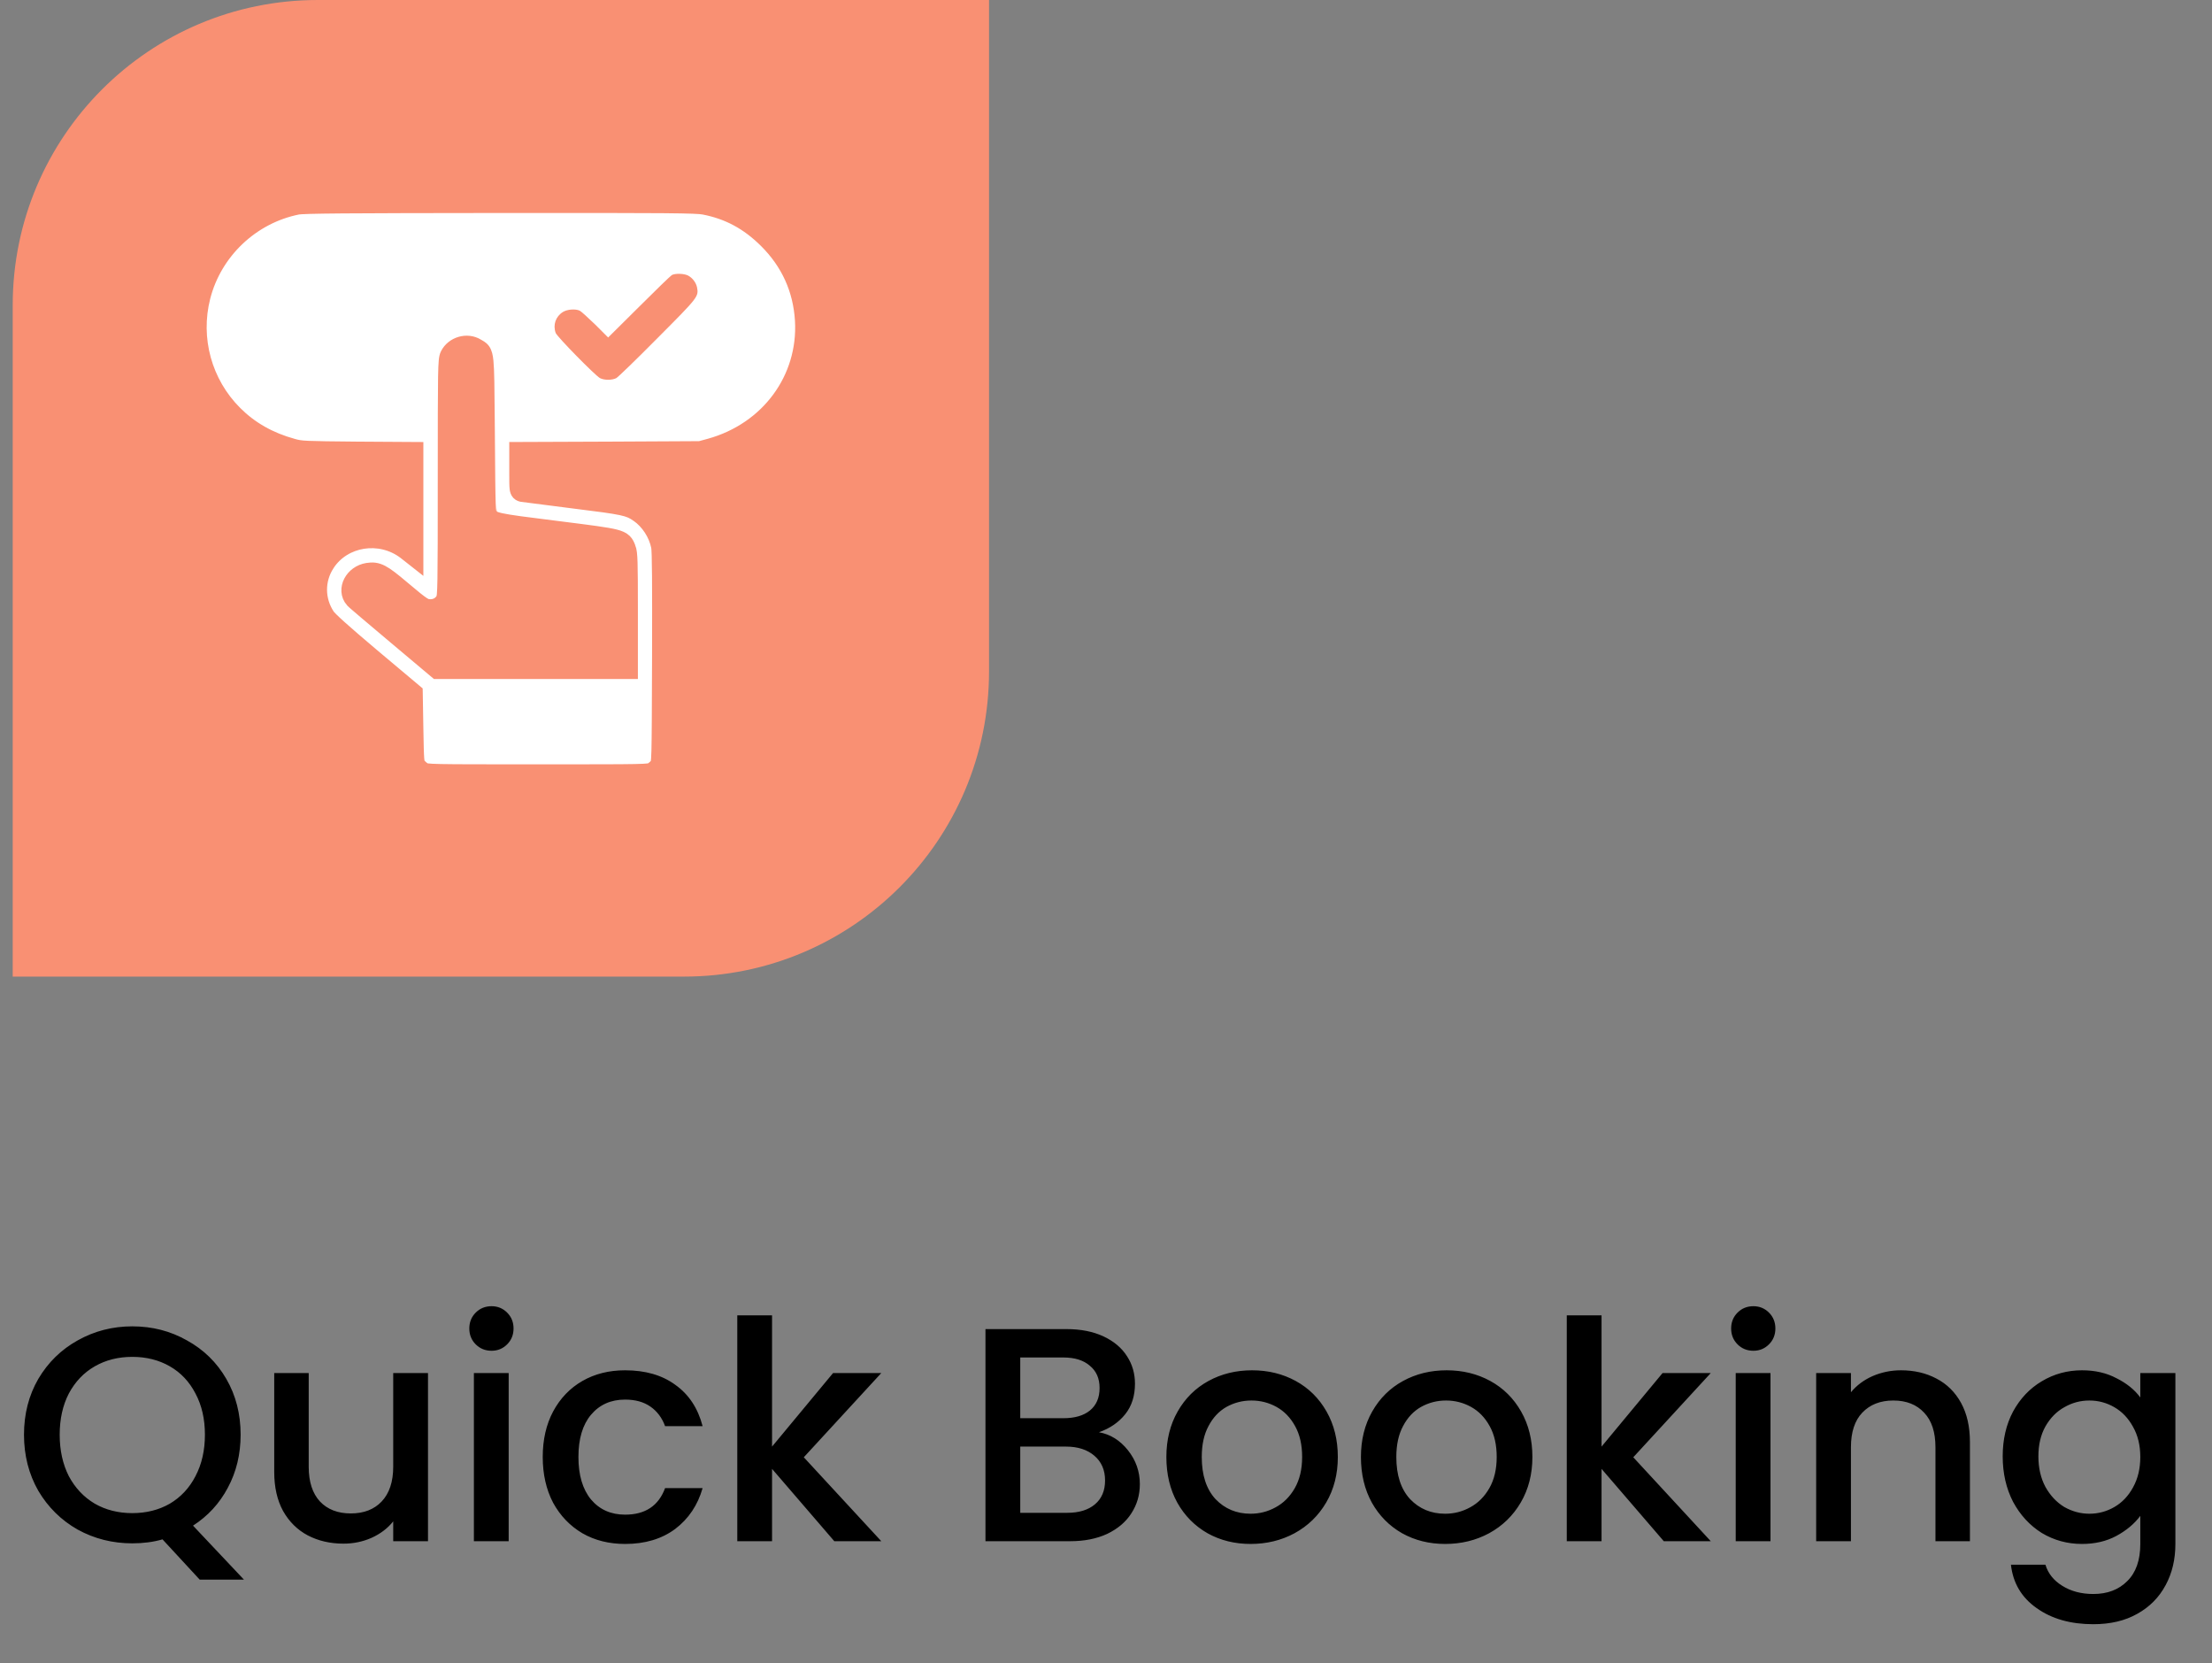<svg
                  width="145"
                  height="109"
                  viewBox="0 0 145 109"
                  fill="none"
                  xmlns="http://www.w3.org/2000/svg"
                >
                  <rect x="0" y="0" width="145" height="109" fill="#808080" stroke="none"/>
                  <path
                    d="M0.833 20C0.833 8.954 9.788 0 20.833 0H64.833V44C64.833 55.046 55.879 64 44.833 64H0.833V20Z"
                    fill="#F99073"
                  />
                  <g clip-path="url(#clip0_98_34)">
                    <path
                      d="M15.502 26.986L15.503 26.987C16.496 27.98 17.722 28.685 19.231 29.1L19.234 29.101C19.754 29.248 19.908 29.259 23.406 29.291C23.406 29.291 23.407 29.291 23.407 29.291L27.054 29.314L27.402 29.316V29.664V32.984V36.297V37.018L26.836 36.572L26.471 36.285C24.889 35.082 22.596 35.451 21.565 37.049L21.565 37.05C20.922 38.041 20.928 39.281 21.586 40.275C21.607 40.307 21.673 40.384 21.814 40.523C21.948 40.657 22.134 40.83 22.376 41.047C22.86 41.482 23.559 42.084 24.504 42.881C24.504 42.881 24.504 42.881 24.504 42.881L27.238 45.177L27.36 45.28L27.363 45.439L27.402 47.736C27.402 47.736 27.402 47.736 27.402 47.736C27.422 48.833 27.433 49.394 27.459 49.71C27.471 49.868 27.486 49.941 27.497 49.979C27.505 50.002 27.51 50.014 27.532 50.044C27.605 50.133 27.757 50.27 27.86 50.33L27.86 50.33L27.866 50.334C27.89 50.348 27.897 50.351 27.906 50.354C27.919 50.359 27.949 50.367 28.016 50.376C28.156 50.395 28.404 50.41 28.887 50.42C29.848 50.439 31.671 50.439 35.255 50.439C38.84 50.439 40.663 50.439 41.623 50.42C42.107 50.41 42.355 50.395 42.494 50.376C42.561 50.367 42.591 50.359 42.604 50.354C42.614 50.351 42.62 50.348 42.644 50.334L42.644 50.333L42.65 50.33C42.754 50.27 42.906 50.132 42.979 50.043C42.986 50.034 42.989 50.029 42.99 50.027C42.992 50.023 42.998 50.006 43.005 49.962C43.024 49.848 43.04 49.633 43.052 49.184C43.075 48.297 43.081 46.58 43.093 43.147C43.1 40.686 43.1 38.932 43.091 37.752C43.086 37.161 43.079 36.717 43.069 36.4C43.059 36.073 43.046 35.908 43.036 35.855C42.881 35.067 42.377 34.289 41.729 33.843L41.728 33.843C41.437 33.641 41.235 33.532 40.702 33.417C40.142 33.297 39.247 33.18 37.572 32.972L37.571 32.972C35.828 32.754 34.309 32.558 34.206 32.541L34.197 32.539L34.189 32.537C34.187 32.537 34.185 32.536 34.182 32.536C34.14 32.527 34.008 32.5 33.904 32.39C33.8 32.278 33.772 32.138 33.759 32.044C33.733 31.855 33.733 31.525 33.733 30.966L33.733 30.906V29.664V29.315L34.082 29.314L40.003 29.291L40.004 29.291L45.872 29.26L46.49 29.092C46.49 29.092 46.491 29.092 46.491 29.092C50.254 28.047 52.677 24.753 52.461 21.005C52.341 19.021 51.565 17.297 50.133 15.873C48.939 14.686 47.666 14.01 46.112 13.711C45.877 13.668 45.344 13.637 43.437 13.621C41.545 13.606 38.33 13.604 32.763 13.608C27.677 13.612 24.458 13.62 22.459 13.636C21.46 13.644 20.768 13.655 20.301 13.668C19.823 13.682 19.61 13.698 19.541 13.711C16.58 14.302 14.178 16.585 13.438 19.5C12.758 22.186 13.536 25.027 15.502 26.986ZM32.09 28.528V28.529L32.09 28.562C32.109 31.059 32.119 32.319 32.144 32.983C32.157 33.321 32.173 33.481 32.19 33.566C32.198 33.602 32.203 33.614 32.204 33.614L32.204 33.614C32.204 33.615 32.205 33.617 32.222 33.641C32.306 33.752 32.341 33.79 32.4 33.826C32.467 33.868 32.59 33.918 32.866 33.978C33.421 34.099 34.448 34.23 36.525 34.489L36.526 34.489L36.709 34.512C38.739 34.768 39.79 34.9 40.355 35.045C40.648 35.12 40.872 35.212 41.035 35.372C41.179 35.513 41.248 35.687 41.299 35.815C41.304 35.828 41.309 35.841 41.314 35.853L41.315 35.854C41.396 36.057 41.426 36.318 41.443 36.883C41.461 37.463 41.465 38.416 41.465 40.047V43.797V44.147H41.115H34.911H28.701H28.573L28.475 44.065L25.835 41.846C25.108 41.237 24.432 40.666 23.927 40.236C23.675 40.022 23.465 39.842 23.313 39.71C23.237 39.644 23.174 39.59 23.128 39.549C23.089 39.514 23.045 39.474 23.02 39.446L23.02 39.446L23.017 39.444C22.651 39.031 22.662 38.495 22.88 38.076C23.097 37.66 23.527 37.324 24.068 37.24C24.231 37.214 24.395 37.201 24.568 37.223C24.744 37.246 24.912 37.303 25.09 37.396C25.428 37.572 25.84 37.899 26.457 38.42C27.185 39.033 27.55 39.334 27.79 39.487C27.903 39.56 27.97 39.587 28.02 39.6C28.071 39.614 28.126 39.619 28.232 39.619C28.541 39.619 28.815 39.448 28.941 39.19L28.941 39.19L28.944 39.184C28.944 39.183 28.944 39.183 28.945 39.183C28.949 39.174 28.968 39.139 28.985 38.964C29.003 38.78 29.016 38.475 29.025 37.941C29.044 36.877 29.046 34.943 29.046 31.336C29.046 27.732 29.048 25.791 29.066 24.718C29.076 24.184 29.089 23.855 29.11 23.64C29.131 23.424 29.162 23.291 29.224 23.17C29.604 22.414 30.618 22.108 31.351 22.56C31.365 22.568 31.384 22.579 31.405 22.591C31.45 22.617 31.506 22.649 31.544 22.674C31.62 22.723 31.702 22.788 31.773 22.887C31.908 23.075 31.962 23.327 31.996 23.666C32.056 24.27 32.065 25.388 32.082 27.546C32.084 27.852 32.087 28.179 32.09 28.528Z"
                      fill="white"
                      stroke="#F99073"
                      stroke-width="0.7"
                    />
                    <path
                      d="M44.044 18.023C43.958 18.07 42.982 19.016 41.88 20.117L39.865 22.117L39.029 21.281C38.56 20.828 38.107 20.414 38.013 20.367C37.747 20.227 37.2 20.266 36.911 20.438C36.427 20.734 36.232 21.289 36.427 21.82C36.521 22.07 39.013 24.609 39.333 24.781C39.607 24.922 40.122 24.922 40.396 24.781C40.513 24.719 41.74 23.531 43.115 22.141C45.779 19.469 45.802 19.438 45.693 18.836C45.63 18.523 45.396 18.211 45.099 18.055C44.833 17.922 44.271 17.906 44.044 18.023Z"
                      fill="#F99073"
                    />
                  </g>
                  <path
                    d="M13.093 103.52L10.653 100.88C10.053 101.053 9.393 101.14 8.673 101.14C7.38 101.14 6.187 100.84 5.093 100.24C4.013 99.627 3.153 98.78 2.513 97.7C1.887 96.607 1.573 95.38 1.573 94.02C1.573 92.66 1.887 91.44 2.513 90.36C3.153 89.28 4.013 88.44 5.093 87.84C6.187 87.227 7.38 86.92 8.673 86.92C9.98 86.92 11.173 87.227 12.253 87.84C13.347 88.44 14.207 89.28 14.833 90.36C15.46 91.44 15.773 92.66 15.773 94.02C15.773 95.3 15.493 96.46 14.933 97.5C14.387 98.527 13.627 99.353 12.653 99.98L15.993 103.52H13.093ZM3.913 94.02C3.913 95.047 4.113 95.953 4.513 96.74C4.927 97.513 5.493 98.113 6.213 98.54C6.933 98.953 7.753 99.16 8.673 99.16C9.593 99.16 10.413 98.953 11.133 98.54C11.853 98.113 12.413 97.513 12.813 96.74C13.227 95.953 13.433 95.047 13.433 94.02C13.433 92.993 13.227 92.093 12.813 91.32C12.413 90.547 11.853 89.953 11.133 89.54C10.413 89.127 9.593 88.92 8.673 88.92C7.753 88.92 6.933 89.127 6.213 89.54C5.493 89.953 4.927 90.547 4.513 91.32C4.113 92.093 3.913 92.993 3.913 94.02ZM28.056 89.98V101H25.776V99.7C25.416 100.153 24.942 100.513 24.356 100.78C23.782 101.033 23.169 101.16 22.516 101.16C21.649 101.16 20.869 100.98 20.176 100.62C19.496 100.26 18.956 99.727 18.556 99.02C18.169 98.313 17.976 97.46 17.976 96.46V89.98H20.236V96.12C20.236 97.107 20.482 97.867 20.976 98.4C21.469 98.92 22.142 99.18 22.996 99.18C23.849 99.18 24.522 98.92 25.016 98.4C25.522 97.867 25.776 97.107 25.776 96.12V89.98H28.056ZM32.224 88.52C31.811 88.52 31.464 88.38 31.184 88.1C30.904 87.82 30.764 87.473 30.764 87.06C30.764 86.647 30.904 86.3 31.184 86.02C31.464 85.74 31.811 85.6 32.224 85.6C32.624 85.6 32.964 85.74 33.244 86.02C33.524 86.3 33.664 86.647 33.664 87.06C33.664 87.473 33.524 87.82 33.244 88.1C32.964 88.38 32.624 88.52 32.224 88.52ZM33.344 89.98V101H31.064V89.98H33.344ZM35.577 95.48C35.577 94.347 35.804 93.353 36.257 92.5C36.724 91.633 37.364 90.967 38.177 90.5C38.991 90.033 39.924 89.8 40.977 89.8C42.311 89.8 43.411 90.12 44.277 90.76C45.157 91.387 45.751 92.287 46.057 93.46H43.597C43.397 92.913 43.077 92.487 42.637 92.18C42.197 91.873 41.644 91.72 40.977 91.72C40.044 91.72 39.297 92.053 38.737 92.72C38.191 93.373 37.917 94.293 37.917 95.48C37.917 96.667 38.191 97.593 38.737 98.26C39.297 98.927 40.044 99.26 40.977 99.26C42.297 99.26 43.171 98.68 43.597 97.52H46.057C45.737 98.64 45.137 99.533 44.257 100.2C43.377 100.853 42.284 101.18 40.977 101.18C39.924 101.18 38.991 100.947 38.177 100.48C37.364 100 36.724 99.333 36.257 98.48C35.804 97.613 35.577 96.613 35.577 95.48ZM52.69 95.5L57.77 101H54.69L50.609 96.26V101H48.33V86.2H50.609V94.8L54.609 89.98H57.77L52.69 95.5ZM72.039 93.86C72.786 93.993 73.419 94.387 73.939 95.04C74.459 95.693 74.719 96.433 74.719 97.26C74.719 97.967 74.532 98.607 74.159 99.18C73.799 99.74 73.272 100.187 72.579 100.52C71.886 100.84 71.079 101 70.159 101H64.599V87.1H69.899C70.846 87.1 71.659 87.26 72.339 87.58C73.019 87.9 73.532 88.333 73.879 88.88C74.226 89.413 74.399 90.013 74.399 90.68C74.399 91.48 74.186 92.147 73.759 92.68C73.332 93.213 72.759 93.607 72.039 93.86ZM66.879 92.94H69.699C70.446 92.94 71.026 92.773 71.439 92.44C71.866 92.093 72.079 91.6 72.079 90.96C72.079 90.333 71.866 89.847 71.439 89.5C71.026 89.14 70.446 88.96 69.699 88.96H66.879V92.94ZM69.959 99.14C70.732 99.14 71.339 98.953 71.779 98.58C72.219 98.207 72.439 97.687 72.439 97.02C72.439 96.34 72.206 95.8 71.739 95.4C71.272 95 70.652 94.8 69.879 94.8H66.879V99.14H69.959ZM81.977 101.18C80.937 101.18 79.997 100.947 79.157 100.48C78.317 100 77.657 99.333 77.177 98.48C76.697 97.613 76.457 96.613 76.457 95.48C76.457 94.36 76.703 93.367 77.197 92.5C77.69 91.633 78.363 90.967 79.217 90.5C80.07 90.033 81.023 89.8 82.077 89.8C83.13 89.8 84.083 90.033 84.937 90.5C85.79 90.967 86.463 91.633 86.957 92.5C87.45 93.367 87.697 94.36 87.697 95.48C87.697 96.6 87.443 97.593 86.937 98.46C86.43 99.327 85.737 100 84.857 100.48C83.99 100.947 83.03 101.18 81.977 101.18ZM81.977 99.2C82.563 99.2 83.11 99.06 83.617 98.78C84.137 98.5 84.557 98.08 84.877 97.52C85.197 96.96 85.357 96.28 85.357 95.48C85.357 94.68 85.203 94.007 84.897 93.46C84.59 92.9 84.183 92.48 83.677 92.2C83.17 91.92 82.623 91.78 82.037 91.78C81.45 91.78 80.903 91.92 80.397 92.2C79.903 92.48 79.51 92.9 79.217 93.46C78.923 94.007 78.777 94.68 78.777 95.48C78.777 96.667 79.077 97.587 79.677 98.24C80.29 98.88 81.057 99.2 81.977 99.2ZM94.731 101.18C93.691 101.18 92.751 100.947 91.911 100.48C91.071 100 90.411 99.333 89.931 98.48C89.451 97.613 89.211 96.613 89.211 95.48C89.211 94.36 89.457 93.367 89.951 92.5C90.444 91.633 91.117 90.967 91.971 90.5C92.824 90.033 93.777 89.8 94.831 89.8C95.884 89.8 96.837 90.033 97.691 90.5C98.544 90.967 99.217 91.633 99.711 92.5C100.204 93.367 100.451 94.36 100.451 95.48C100.451 96.6 100.197 97.593 99.691 98.46C99.184 99.327 98.491 100 97.611 100.48C96.744 100.947 95.784 101.18 94.731 101.18ZM94.731 99.2C95.317 99.2 95.864 99.06 96.371 98.78C96.891 98.5 97.311 98.08 97.631 97.52C97.951 96.96 98.111 96.28 98.111 95.48C98.111 94.68 97.957 94.007 97.651 93.46C97.344 92.9 96.937 92.48 96.431 92.2C95.924 91.92 95.377 91.78 94.791 91.78C94.204 91.78 93.657 91.92 93.151 92.2C92.657 92.48 92.264 92.9 91.971 93.46C91.677 94.007 91.531 94.68 91.531 95.48C91.531 96.667 91.831 97.587 92.431 98.24C93.044 98.88 93.811 99.2 94.731 99.2ZM107.064 95.5L112.144 101H109.064L104.984 96.26V101H102.704V86.2H104.984V94.8L108.984 89.98H112.144L107.064 95.5ZM114.939 88.52C114.525 88.52 114.179 88.38 113.899 88.1C113.619 87.82 113.479 87.473 113.479 87.06C113.479 86.647 113.619 86.3 113.899 86.02C114.179 85.74 114.525 85.6 114.939 85.6C115.339 85.6 115.679 85.74 115.959 86.02C116.239 86.3 116.379 86.647 116.379 87.06C116.379 87.473 116.239 87.82 115.959 88.1C115.679 88.38 115.339 88.52 114.939 88.52ZM116.059 89.98V101H113.779V89.98H116.059ZM124.612 89.8C125.479 89.8 126.252 89.98 126.932 90.34C127.625 90.7 128.165 91.233 128.552 91.94C128.939 92.647 129.132 93.5 129.132 94.5V101H126.872V94.84C126.872 93.853 126.625 93.1 126.132 92.58C125.639 92.047 124.965 91.78 124.112 91.78C123.259 91.78 122.579 92.047 122.072 92.58C121.579 93.1 121.332 93.853 121.332 94.84V101H119.052V89.98H121.332V91.24C121.705 90.787 122.179 90.433 122.752 90.18C123.339 89.927 123.959 89.8 124.612 89.8ZM136.48 89.8C137.334 89.8 138.087 89.973 138.74 90.32C139.407 90.653 139.927 91.073 140.3 91.58V89.98H142.6V101.18C142.6 102.193 142.387 103.093 141.96 103.88C141.534 104.68 140.914 105.307 140.1 105.76C139.3 106.213 138.34 106.44 137.22 106.44C135.727 106.44 134.487 106.087 133.5 105.38C132.514 104.687 131.954 103.74 131.82 102.54H134.08C134.254 103.113 134.62 103.573 135.18 103.92C135.754 104.28 136.434 104.46 137.22 104.46C138.14 104.46 138.88 104.18 139.44 103.62C140.014 103.06 140.3 102.247 140.3 101.18V99.34C139.914 99.86 139.387 100.3 138.72 100.66C138.067 101.007 137.32 101.18 136.48 101.18C135.52 101.18 134.64 100.94 133.84 100.46C133.054 99.967 132.427 99.287 131.96 98.42C131.507 97.54 131.28 96.547 131.28 95.44C131.28 94.333 131.507 93.353 131.96 92.5C132.427 91.647 133.054 90.987 133.84 90.52C134.64 90.04 135.52 89.8 136.48 89.8ZM140.3 95.48C140.3 94.72 140.14 94.06 139.82 93.5C139.514 92.94 139.107 92.513 138.6 92.22C138.094 91.927 137.547 91.78 136.96 91.78C136.374 91.78 135.827 91.927 135.32 92.22C134.814 92.5 134.4 92.92 134.08 93.48C133.774 94.027 133.62 94.68 133.62 95.44C133.62 96.2 133.774 96.867 134.08 97.44C134.4 98.013 134.814 98.453 135.32 98.76C135.84 99.053 136.387 99.2 136.96 99.2C137.547 99.2 138.094 99.053 138.6 98.76C139.107 98.467 139.514 98.04 139.82 97.48C140.14 96.907 140.3 96.24 140.3 95.48Z"
                    fill="black"
                  />
                  <defs>
                    <clipPath id="clip0_98_34">
                      <rect
                        width="40"
                        height="40"
                        fill="white"
                        transform="translate(12.833 12)"
                      />
                    </clipPath>
                  </defs>
                </svg>
